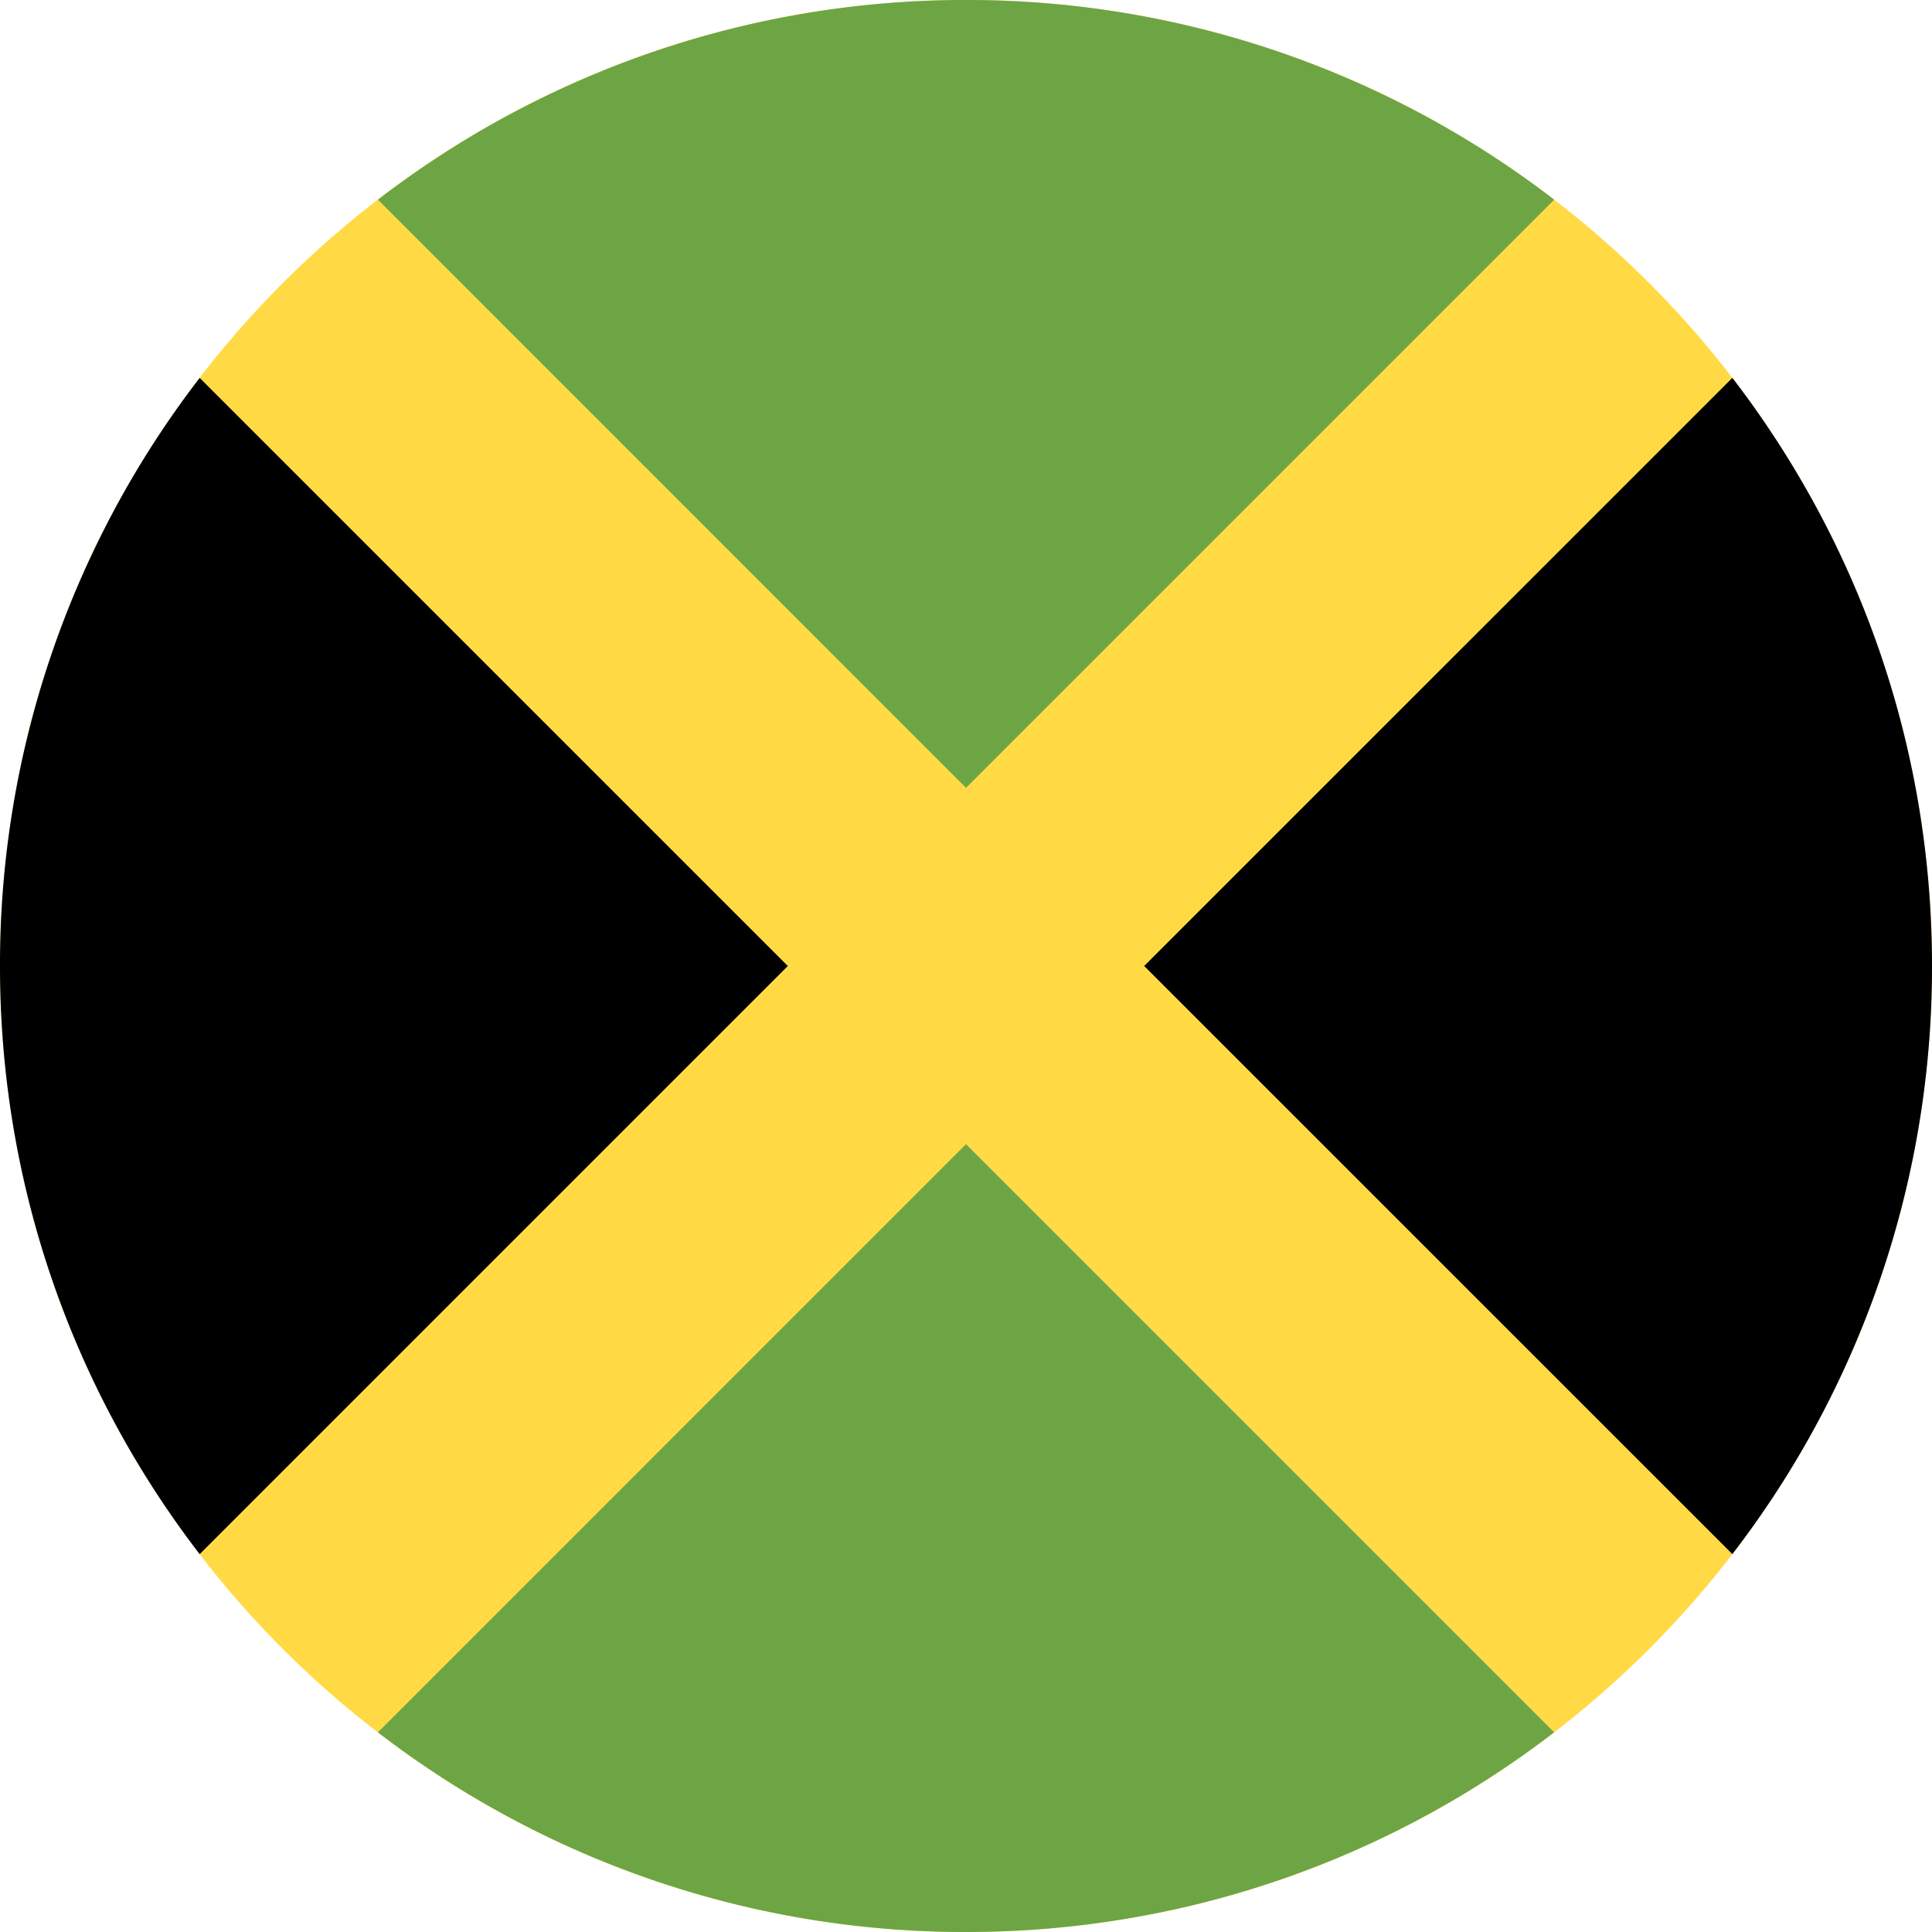 <svg xmlns="http://www.w3.org/2000/svg" width="48" height="48" fill="none"><g clip-path="url(#a)"><path fill="#FFDA44" d="M24 48c13.255 0 24-10.745 24-24S37.255 0 24 0 0 10.745 0 24s10.745 24 24 24"/><path fill="#6DA544" d="M38.612 4.961A23.9 23.9 0 0 0 24 0 23.9 23.9 0 0 0 9.39 4.961L24 19.573z"/><path fill="#000" d="M4.961 9.389A23.9 23.9 0 0 0 0 24C0 29.5 1.85 34.565 4.961 38.612L19.573 24z"/><path fill="#6DA544" d="M9.389 43.039A23.9 23.9 0 0 0 24 48c5.5 0 10.565-1.85 14.612-4.961L24 28.427z"/><path fill="#000" d="M43.04 38.611A23.9 23.9 0 0 0 48 24c0-5.499-1.85-10.565-4.96-14.612L28.427 24z"/></g><defs><clipPath id="a"><path fill="#fff" d="M0 0h48v48H0z"/></clipPath></defs></svg>

